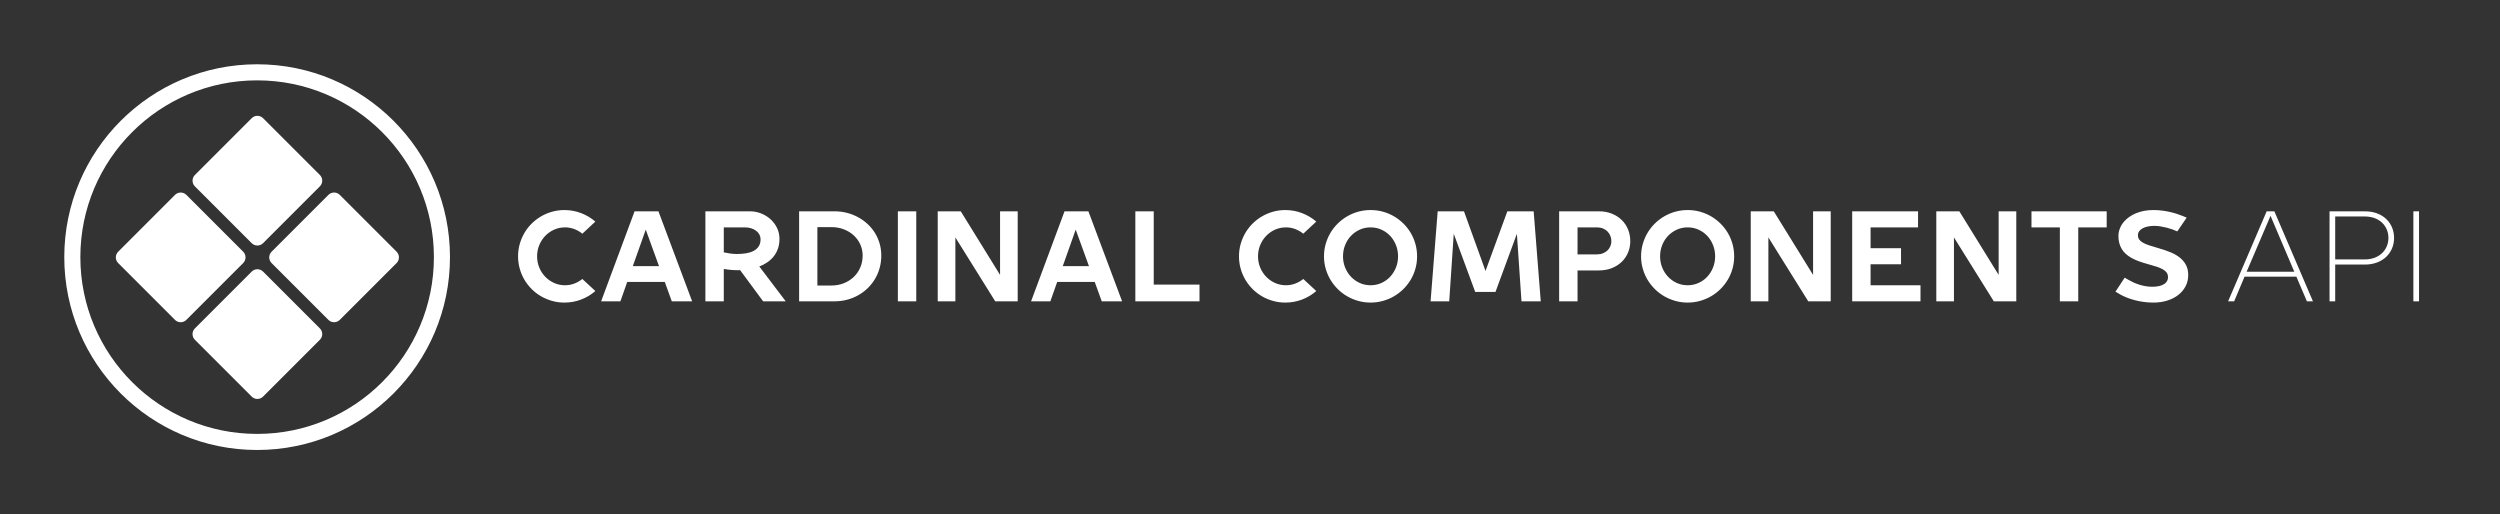 <svg xmlns="http://www.w3.org/2000/svg" width="2489px" height="512px" viewBox="0 0 2489 512" version="1.1"><rect x="0" y="0" width="2489" height="512" fill="#333333" stroke="none"/><path d="M561.913,301.25 C567.746,301.25 573.309,300.24 578.6,298.219 C583.892,296.198 588.6,293.375 592.725,289.75 L592.725,289.75 L579.788,277.75 C577.413,279.667 574.756,281.188 571.819,282.312 C568.881,283.438 565.788,284 562.538,284 C558.663,284 555.038,283.24 551.663,281.719 C548.288,280.198 545.34,278.125 542.819,275.5 C540.298,272.875 538.319,269.823 536.881,266.344 C535.444,262.865 534.725,259.146 534.725,255.188 C534.725,251.271 535.444,247.562 536.881,244.062 C538.319,240.562 540.298,237.5 542.819,234.875 C545.34,232.25 548.288,230.177 551.663,228.656 C555.038,227.135 558.663,226.375 562.538,226.375 C565.788,226.375 568.881,226.938 571.819,228.062 C574.756,229.188 577.413,230.729 579.788,232.688 L579.788,232.688 L592.725,220.625 C588.6,217.042 583.892,214.229 578.6,212.188 C573.309,210.146 567.746,209.125 561.913,209.125 C557.704,209.125 553.631,209.677 549.694,210.781 C545.756,211.885 542.079,213.438 538.663,215.438 C535.246,217.438 532.131,219.833 529.319,222.625 C526.506,225.417 524.1,228.521 522.1,231.938 C520.1,235.354 518.548,239.021 517.444,242.938 C516.34,246.854 515.788,250.938 515.788,255.188 C515.788,259.438 516.34,263.531 517.444,267.469 C518.548,271.406 520.1,275.073 522.1,278.469 C524.1,281.865 526.506,284.969 529.319,287.781 C532.131,290.594 535.246,292.99 538.663,294.969 C542.079,296.948 545.746,298.49 549.663,299.594 C553.579,300.698 557.663,301.25 561.913,301.25 Z M617.663,300 L624.475,280.688 L661.85,280.688 L668.85,300 L689.1,300 L655.538,210.375 L631.788,210.375 L598.475,300 L617.663,300 Z M656.1,264.938 L630.038,264.938 L642.913,228.625 L656.1,264.938 Z M720.6,300 L720.6,267.75 C722.934,268.167 725.246,268.479 727.538,268.688 C729.829,268.896 732.038,269 734.163,269 L734.163,269 L735.506,269 C735.944,269 736.392,268.979 736.85,268.938 L736.85,268.938 L759.788,300 L782.288,300 L755.975,265.312 C758.892,264.188 761.579,262.781 764.038,261.094 C766.496,259.406 768.621,257.417 770.413,255.125 C772.204,252.833 773.59,250.25 774.569,247.375 C775.548,244.5 776.038,241.312 776.038,237.812 C776.038,233.854 775.215,230.198 773.569,226.844 C771.923,223.49 769.736,220.594 767.006,218.156 C764.277,215.719 761.142,213.812 757.6,212.438 C754.059,211.062 750.392,210.375 746.6,210.375 L746.6,210.375 L702.288,210.375 L702.288,300 L720.6,300 Z M733.913,252.875 C731.579,252.875 729.288,252.719 727.038,252.406 C724.788,252.094 722.642,251.708 720.6,251.25 L720.6,251.25 L720.6,226.375 L741.6,226.375 C743.934,226.375 746.059,226.688 747.975,227.312 C749.892,227.938 751.538,228.781 752.913,229.844 C754.288,230.906 755.35,232.156 756.1,233.594 C756.85,235.031 757.225,236.562 757.225,238.188 C757.225,241.062 756.59,243.448 755.319,245.344 C754.048,247.24 752.34,248.74 750.194,249.844 C748.048,250.948 745.569,251.729 742.756,252.188 C739.944,252.646 736.996,252.875 733.913,252.875 Z M830.788,300 C835.038,300 839.142,299.49 843.1,298.469 C847.059,297.448 850.767,295.979 854.225,294.062 C857.684,292.146 860.829,289.833 863.663,287.125 C866.496,284.417 868.934,281.375 870.975,278 C873.017,274.625 874.6,270.958 875.725,267 C876.85,263.042 877.413,258.854 877.413,254.438 C877.413,250.271 876.861,246.281 875.756,242.469 C874.652,238.656 873.09,235.125 871.069,231.875 C869.048,228.625 866.611,225.677 863.756,223.031 C860.902,220.385 857.756,218.125 854.319,216.25 C850.881,214.375 847.173,212.927 843.194,211.906 C839.215,210.885 835.079,210.375 830.788,210.375 L830.788,210.375 L795.6,210.375 L795.6,300 L830.788,300 Z M827.85,284.25 L813.788,284.25 L813.788,226.125 L827.85,226.125 C832.225,226.125 836.309,226.854 840.1,228.312 C843.892,229.771 847.173,231.771 849.944,234.312 C852.715,236.854 854.892,239.854 856.475,243.312 C858.059,246.771 858.85,250.479 858.85,254.438 C858.85,258.688 858.069,262.635 856.506,266.281 C854.944,269.927 852.777,273.073 850.006,275.719 C847.236,278.365 843.954,280.448 840.163,281.969 C836.371,283.49 832.267,284.25 827.85,284.25 L827.85,284.25 Z M912.225,300 L912.225,210.375 L893.913,210.375 L893.913,300 L912.225,300 Z M951.163,300 L951.163,236.375 L990.85,300 L1013.225,300 L1013.225,210.375 L995.663,210.375 L995.663,273.688 L956.538,210.375 L933.6,210.375 L933.6,300 L951.163,300 Z M1045.725,300 L1052.538,280.688 L1089.913,280.688 L1096.913,300 L1117.163,300 L1083.6,210.375 L1059.85,210.375 L1026.538,300 L1045.725,300 Z M1084.163,264.938 L1058.1,264.938 L1070.975,228.625 L1084.163,264.938 Z M1194.225,300 L1194.225,283.375 L1148.663,283.375 L1148.663,210.375 L1130.35,210.375 L1130.35,300 L1194.225,300 Z M1279.663,301.25 C1285.496,301.25 1291.059,300.24 1296.35,298.219 C1301.642,296.198 1306.35,293.375 1310.475,289.75 L1310.475,289.75 L1297.538,277.75 C1295.163,279.667 1292.506,281.188 1289.569,282.312 C1286.631,283.438 1283.538,284 1280.288,284 C1276.413,284 1272.788,283.24 1269.413,281.719 C1266.038,280.198 1263.09,278.125 1260.569,275.5 C1258.048,272.875 1256.069,269.823 1254.631,266.344 C1253.194,262.865 1252.475,259.146 1252.475,255.188 C1252.475,251.271 1253.194,247.562 1254.631,244.062 C1256.069,240.562 1258.048,237.5 1260.569,234.875 C1263.09,232.25 1266.038,230.177 1269.413,228.656 C1272.788,227.135 1276.413,226.375 1280.288,226.375 C1283.538,226.375 1286.631,226.938 1289.569,228.062 C1292.506,229.188 1295.163,230.729 1297.538,232.688 L1297.538,232.688 L1310.475,220.625 C1306.35,217.042 1301.642,214.229 1296.35,212.188 C1291.059,210.146 1285.496,209.125 1279.663,209.125 C1275.454,209.125 1271.381,209.677 1267.444,210.781 C1263.506,211.885 1259.829,213.438 1256.413,215.438 C1252.996,217.438 1249.881,219.833 1247.069,222.625 C1244.256,225.417 1241.85,228.521 1239.85,231.938 C1237.85,235.354 1236.298,239.021 1235.194,242.938 C1234.09,246.854 1233.538,250.938 1233.538,255.188 C1233.538,259.438 1234.09,263.531 1235.194,267.469 C1236.298,271.406 1237.85,275.073 1239.85,278.469 C1241.85,281.865 1244.256,284.969 1247.069,287.781 C1249.881,290.594 1252.996,292.99 1256.413,294.969 C1259.829,296.948 1263.496,298.49 1267.413,299.594 C1271.329,300.698 1275.413,301.25 1279.663,301.25 Z M1364.538,301.25 C1368.788,301.25 1372.881,300.698 1376.819,299.594 C1380.756,298.49 1384.434,296.948 1387.85,294.969 C1391.267,292.99 1394.392,290.594 1397.225,287.781 C1400.059,284.969 1402.486,281.865 1404.506,278.469 C1406.527,275.073 1408.09,271.406 1409.194,267.469 C1410.298,263.531 1410.85,259.438 1410.85,255.188 C1410.85,250.938 1410.298,246.844 1409.194,242.906 C1408.09,238.969 1406.527,235.292 1404.506,231.875 C1402.486,228.458 1400.059,225.354 1397.225,222.562 C1394.392,219.771 1391.267,217.375 1387.85,215.375 C1384.434,213.375 1380.756,211.833 1376.819,210.75 C1372.881,209.667 1368.788,209.125 1364.538,209.125 C1360.329,209.125 1356.256,209.667 1352.319,210.75 C1348.381,211.833 1344.694,213.375 1341.256,215.375 C1337.819,217.375 1334.684,219.771 1331.85,222.562 C1329.017,225.354 1326.59,228.458 1324.569,231.875 C1322.548,235.292 1320.975,238.969 1319.85,242.906 C1318.725,246.844 1318.163,250.938 1318.163,255.188 C1318.163,259.438 1318.725,263.531 1319.85,267.469 C1320.975,271.406 1322.548,275.073 1324.569,278.469 C1326.59,281.865 1329.017,284.969 1331.85,287.781 C1334.684,290.594 1337.819,292.99 1341.256,294.969 C1344.694,296.948 1348.371,298.49 1352.288,299.594 C1356.204,300.698 1360.288,301.25 1364.538,301.25 Z M1364.538,284 C1360.663,284 1357.059,283.24 1353.725,281.719 C1350.392,280.198 1347.486,278.125 1345.006,275.5 C1342.527,272.875 1340.59,269.823 1339.194,266.344 C1337.798,262.865 1337.1,259.146 1337.1,255.188 C1337.1,251.229 1337.798,247.5 1339.194,244 C1340.59,240.5 1342.527,237.448 1345.006,234.844 C1347.486,232.24 1350.392,230.177 1353.725,228.656 C1357.059,227.135 1360.663,226.375 1364.538,226.375 C1368.413,226.375 1372.027,227.135 1375.381,228.656 C1378.736,230.177 1381.631,232.24 1384.069,234.844 C1386.506,237.448 1388.423,240.5 1389.819,244 C1391.215,247.5 1391.913,251.229 1391.913,255.188 C1391.913,259.146 1391.215,262.865 1389.819,266.344 C1388.423,269.823 1386.506,272.875 1384.069,275.5 C1381.631,278.125 1378.736,280.198 1375.381,281.719 C1372.027,283.24 1368.413,284 1364.538,284 Z M1442.85,300 L1447.35,232.75 L1468.725,290.625 L1488.913,290.625 L1510.225,232.75 L1514.788,300 L1533.975,300 L1526.913,210.375 L1500.725,210.375 L1478.975,269.75 L1457.538,210.375 L1431.35,210.375 L1424.288,300 L1442.85,300 Z M1570.6,300 L1570.6,269.25 L1591.725,269.25 C1596.517,269.25 1600.85,268.479 1604.725,266.938 C1608.6,265.396 1611.892,263.312 1614.6,260.688 C1617.309,258.062 1619.402,254.979 1620.881,251.438 C1622.361,247.896 1623.1,244.125 1623.1,240.125 C1623.1,235.958 1622.361,232.062 1620.881,228.438 C1619.402,224.812 1617.298,221.667 1614.569,219 C1611.84,216.333 1608.538,214.229 1604.663,212.688 C1600.788,211.146 1596.475,210.375 1591.725,210.375 L1591.725,210.375 L1552.288,210.375 L1552.288,300 L1570.6,300 Z M1589.913,253.25 L1570.6,253.25 L1570.6,226.375 L1589.913,226.375 C1592.204,226.375 1594.236,226.75 1596.006,227.5 C1597.777,228.25 1599.277,229.26 1600.506,230.531 C1601.736,231.802 1602.673,233.271 1603.319,234.938 C1603.965,236.604 1604.288,238.333 1604.288,240.125 C1604.288,241.875 1603.954,243.542 1603.288,245.125 C1602.621,246.708 1601.663,248.104 1600.413,249.312 C1599.163,250.521 1597.652,251.479 1595.881,252.188 C1594.111,252.896 1592.121,253.25 1589.913,253.25 L1589.913,253.25 Z M1680.225,301.25 C1684.475,301.25 1688.569,300.698 1692.506,299.594 C1696.444,298.49 1700.121,296.948 1703.538,294.969 C1706.954,292.99 1710.079,290.594 1712.913,287.781 C1715.746,284.969 1718.173,281.865 1720.194,278.469 C1722.215,275.073 1723.777,271.406 1724.881,267.469 C1725.986,263.531 1726.538,259.438 1726.538,255.188 C1726.538,250.938 1725.986,246.844 1724.881,242.906 C1723.777,238.969 1722.215,235.292 1720.194,231.875 C1718.173,228.458 1715.746,225.354 1712.913,222.562 C1710.079,219.771 1706.954,217.375 1703.538,215.375 C1700.121,213.375 1696.444,211.833 1692.506,210.75 C1688.569,209.667 1684.475,209.125 1680.225,209.125 C1676.017,209.125 1671.944,209.667 1668.006,210.75 C1664.069,211.833 1660.381,213.375 1656.944,215.375 C1653.506,217.375 1650.371,219.771 1647.538,222.562 C1644.704,225.354 1642.277,228.458 1640.256,231.875 C1638.236,235.292 1636.663,238.969 1635.538,242.906 C1634.413,246.844 1633.85,250.938 1633.85,255.188 C1633.85,259.438 1634.413,263.531 1635.538,267.469 C1636.663,271.406 1638.236,275.073 1640.256,278.469 C1642.277,281.865 1644.704,284.969 1647.538,287.781 C1650.371,290.594 1653.506,292.99 1656.944,294.969 C1660.381,296.948 1664.059,298.49 1667.975,299.594 C1671.892,300.698 1675.975,301.25 1680.225,301.25 Z M1680.225,284 C1676.35,284 1672.746,283.24 1669.413,281.719 C1666.079,280.198 1663.173,278.125 1660.694,275.5 C1658.215,272.875 1656.277,269.823 1654.881,266.344 C1653.486,262.865 1652.788,259.146 1652.788,255.188 C1652.788,251.229 1653.486,247.5 1654.881,244 C1656.277,240.5 1658.215,237.448 1660.694,234.844 C1663.173,232.24 1666.079,230.177 1669.413,228.656 C1672.746,227.135 1676.35,226.375 1680.225,226.375 C1684.1,226.375 1687.715,227.135 1691.069,228.656 C1694.423,230.177 1697.319,232.24 1699.756,234.844 C1702.194,237.448 1704.111,240.5 1705.506,244 C1706.902,247.5 1707.6,251.229 1707.6,255.188 C1707.6,259.146 1706.902,262.865 1705.506,266.344 C1704.111,269.823 1702.194,272.875 1699.756,275.5 C1697.319,278.125 1694.423,280.198 1691.069,281.719 C1687.715,283.24 1684.1,284 1680.225,284 Z M1760.6,300 L1760.6,236.375 L1800.288,300 L1822.663,300 L1822.663,210.375 L1805.1,210.375 L1805.1,273.688 L1765.975,210.375 L1743.038,210.375 L1743.038,300 L1760.6,300 Z M1912.038,300 L1912.038,284 L1862.35,284 L1862.35,263.125 L1892.663,263.125 L1892.663,247.125 L1862.35,247.125 L1862.35,226.375 L1909.6,226.375 L1909.6,210.375 L1844.038,210.375 L1844.038,300 L1912.038,300 Z M1945.35,300 L1945.35,236.375 L1985.038,300 L2007.413,300 L2007.413,210.375 L1989.85,210.375 L1989.85,273.688 L1950.725,210.375 L1927.788,210.375 L1927.788,300 L1945.35,300 Z M2069.1,300 L2069.1,226.375 L2097.413,226.375 L2097.413,210.375 L2022.538,210.375 L2022.538,226.375 L2050.788,226.375 L2050.788,300 L2069.1,300 Z M2143.913,301.25 C2148.954,301.25 2153.6,300.573 2157.85,299.219 C2162.1,297.865 2165.756,295.979 2168.819,293.562 C2171.881,291.146 2174.277,288.26 2176.006,284.906 C2177.736,281.552 2178.6,277.875 2178.6,273.875 C2178.6,270 2177.861,266.656 2176.381,263.844 C2174.902,261.031 2172.861,258.583 2170.256,256.5 C2167.652,254.417 2164.548,252.635 2160.944,251.156 C2157.34,249.677 2153.413,248.333 2149.163,247.125 C2145.454,246.083 2142.298,245.125 2139.694,244.25 C2137.09,243.375 2134.965,242.458 2133.319,241.5 C2131.673,240.542 2130.465,239.49 2129.694,238.344 C2128.923,237.198 2128.538,235.812 2128.538,234.188 C2128.538,232.604 2128.986,231.229 2129.881,230.062 C2130.777,228.896 2131.975,227.927 2133.475,227.156 C2134.975,226.385 2136.715,225.812 2138.694,225.438 C2140.673,225.062 2142.746,224.875 2144.913,224.875 C2146.913,224.875 2148.975,225.052 2151.1,225.406 C2153.225,225.76 2155.267,226.188 2157.225,226.688 C2159.184,227.188 2160.996,227.74 2162.663,228.344 C2164.329,228.948 2165.704,229.5 2166.788,230 L2166.788,230 L2167.725,230.375 L2177.038,216.688 L2173.35,215.125 C2171.475,214.375 2169.465,213.646 2167.319,212.938 C2165.173,212.229 2162.871,211.594 2160.413,211.031 C2157.954,210.469 2155.329,210.01 2152.538,209.656 C2149.746,209.302 2146.788,209.125 2143.663,209.125 C2140.496,209.125 2137.496,209.396 2134.663,209.938 C2131.829,210.479 2129.194,211.25 2126.756,212.25 C2124.319,213.25 2122.111,214.438 2120.131,215.812 C2118.152,217.188 2116.413,218.708 2114.913,220.375 C2113.038,222.5 2111.6,224.812 2110.6,227.312 C2109.6,229.812 2109.1,232.375 2109.1,235 C2109.1,237.542 2109.371,239.833 2109.913,241.875 C2110.454,243.917 2111.225,245.812 2112.225,247.562 C2113.309,249.479 2114.684,251.188 2116.35,252.688 C2118.017,254.188 2119.934,255.552 2122.1,256.781 C2124.267,258.01 2126.694,259.115 2129.381,260.094 C2132.069,261.073 2134.996,262 2138.163,262.875 C2141.579,263.792 2144.559,264.667 2147.1,265.5 C2149.642,266.333 2151.756,267.24 2153.444,268.219 C2155.131,269.198 2156.392,270.312 2157.225,271.562 C2158.059,272.812 2158.475,274.312 2158.475,276.062 C2158.475,277.312 2158.194,278.5 2157.631,279.625 C2157.069,280.75 2156.163,281.75 2154.913,282.625 C2153.663,283.5 2152.038,284.198 2150.038,284.719 C2148.038,285.24 2145.621,285.5 2142.788,285.5 C2140.371,285.5 2138.038,285.292 2135.788,284.875 C2133.538,284.458 2131.392,283.917 2129.35,283.25 C2127.309,282.583 2125.392,281.823 2123.6,280.969 C2121.809,280.115 2120.163,279.25 2118.663,278.375 L2118.663,278.375 L2115.35,276.438 L2106.163,290.375 L2111.288,293.375 C2113.079,294.375 2115.152,295.344 2117.506,296.281 C2119.861,297.219 2122.434,298.062 2125.225,298.812 C2128.017,299.562 2130.986,300.156 2134.131,300.594 C2137.277,301.031 2140.538,301.25 2143.913,301.25 Z M2224.309,300 L2234.677,275.424 L2286.261,275.424 L2296.757,300 L2302.773,300 L2264.373,210.4 L2256.693,210.4 L2218.293,300 L2224.309,300 Z M2284.213,270.56 L2236.725,270.56 L2260.533,214.88 L2284.213,270.56 Z M2324.925,300 L2324.925,263.392 L2354.621,263.392 C2372.285,263.392 2383.549,251.744 2383.549,236.896 C2383.549,221.92 2372.285,210.4 2354.621,210.4 L2319.293,210.4 L2319.293,300 L2324.925,300 Z M2354.365,258.272 L2324.925,258.272 L2324.925,215.52 L2354.365,215.52 C2369.213,215.52 2377.917,225.248 2377.917,236.896 C2377.917,248.416 2369.213,258.272 2354.365,258.272 Z M2408.389,300 L2408.389,210.4 L2402.757,210.4 L2402.757,300 L2408.389,300 Z" fill="#FFFFFF" fill-rule="nonzero"/><path d="M261.907,270.392 L318.475,326.96 C321.599,330.085 321.599,335.15 318.475,338.274 L261.907,394.843 C258.782,397.967 253.717,397.967 250.593,394.843 L194.024,338.274 C190.9,335.15 190.9,330.085 194.024,326.96 L250.593,270.392 C253.717,267.268 258.782,267.268 261.907,270.392 Z" fill="#FFFFFF"/><path d="M338.274,194.024 L394.843,250.593 C397.967,253.717 397.967,258.782 394.843,261.907 L338.274,318.475 C335.15,321.599 330.085,321.599 326.96,318.475 L270.392,261.907 C267.268,258.782 267.268,253.717 270.392,250.593 L326.96,194.024 C330.085,190.9 335.15,190.9 338.274,194.024 Z" fill="#FFFFFF"/><path d="M261.907,117.657 L318.475,174.225 C321.599,177.35 321.599,182.415 318.475,185.539 L261.907,242.108 C258.782,245.232 253.717,245.232 250.593,242.108 L194.024,185.539 C190.9,182.415 190.9,177.35 194.024,174.225 L250.593,117.657 C253.717,114.533 258.782,114.533 261.907,117.657 Z" fill="#FFFFFF"/><path d="M185.539,194.024 L242.108,250.593 C245.232,253.717 245.232,258.782 242.108,261.907 L185.539,318.475 C182.415,321.599 177.35,321.599 174.225,318.475 L117.657,261.907 C114.533,258.782 114.533,253.717 117.657,250.593 L174.225,194.024 C177.35,190.9 182.415,190.9 185.539,194.024 Z" fill="#FFFFFF"/><path d="M256,64 C362.039,64 448,149.961 448,256 C448,362.039 362.039,448 256,448 C149.961,448 64,362.039 64,256 C64,149.961 149.961,64 256,64 Z M256,80 C158.798,80 80,158.798 80,256 C80,353.202 158.798,432 256,432 C353.202,432 432,353.202 432,256 C432,158.798 353.202,80 256,80 Z" fill="#FFFFFF"/></svg>
